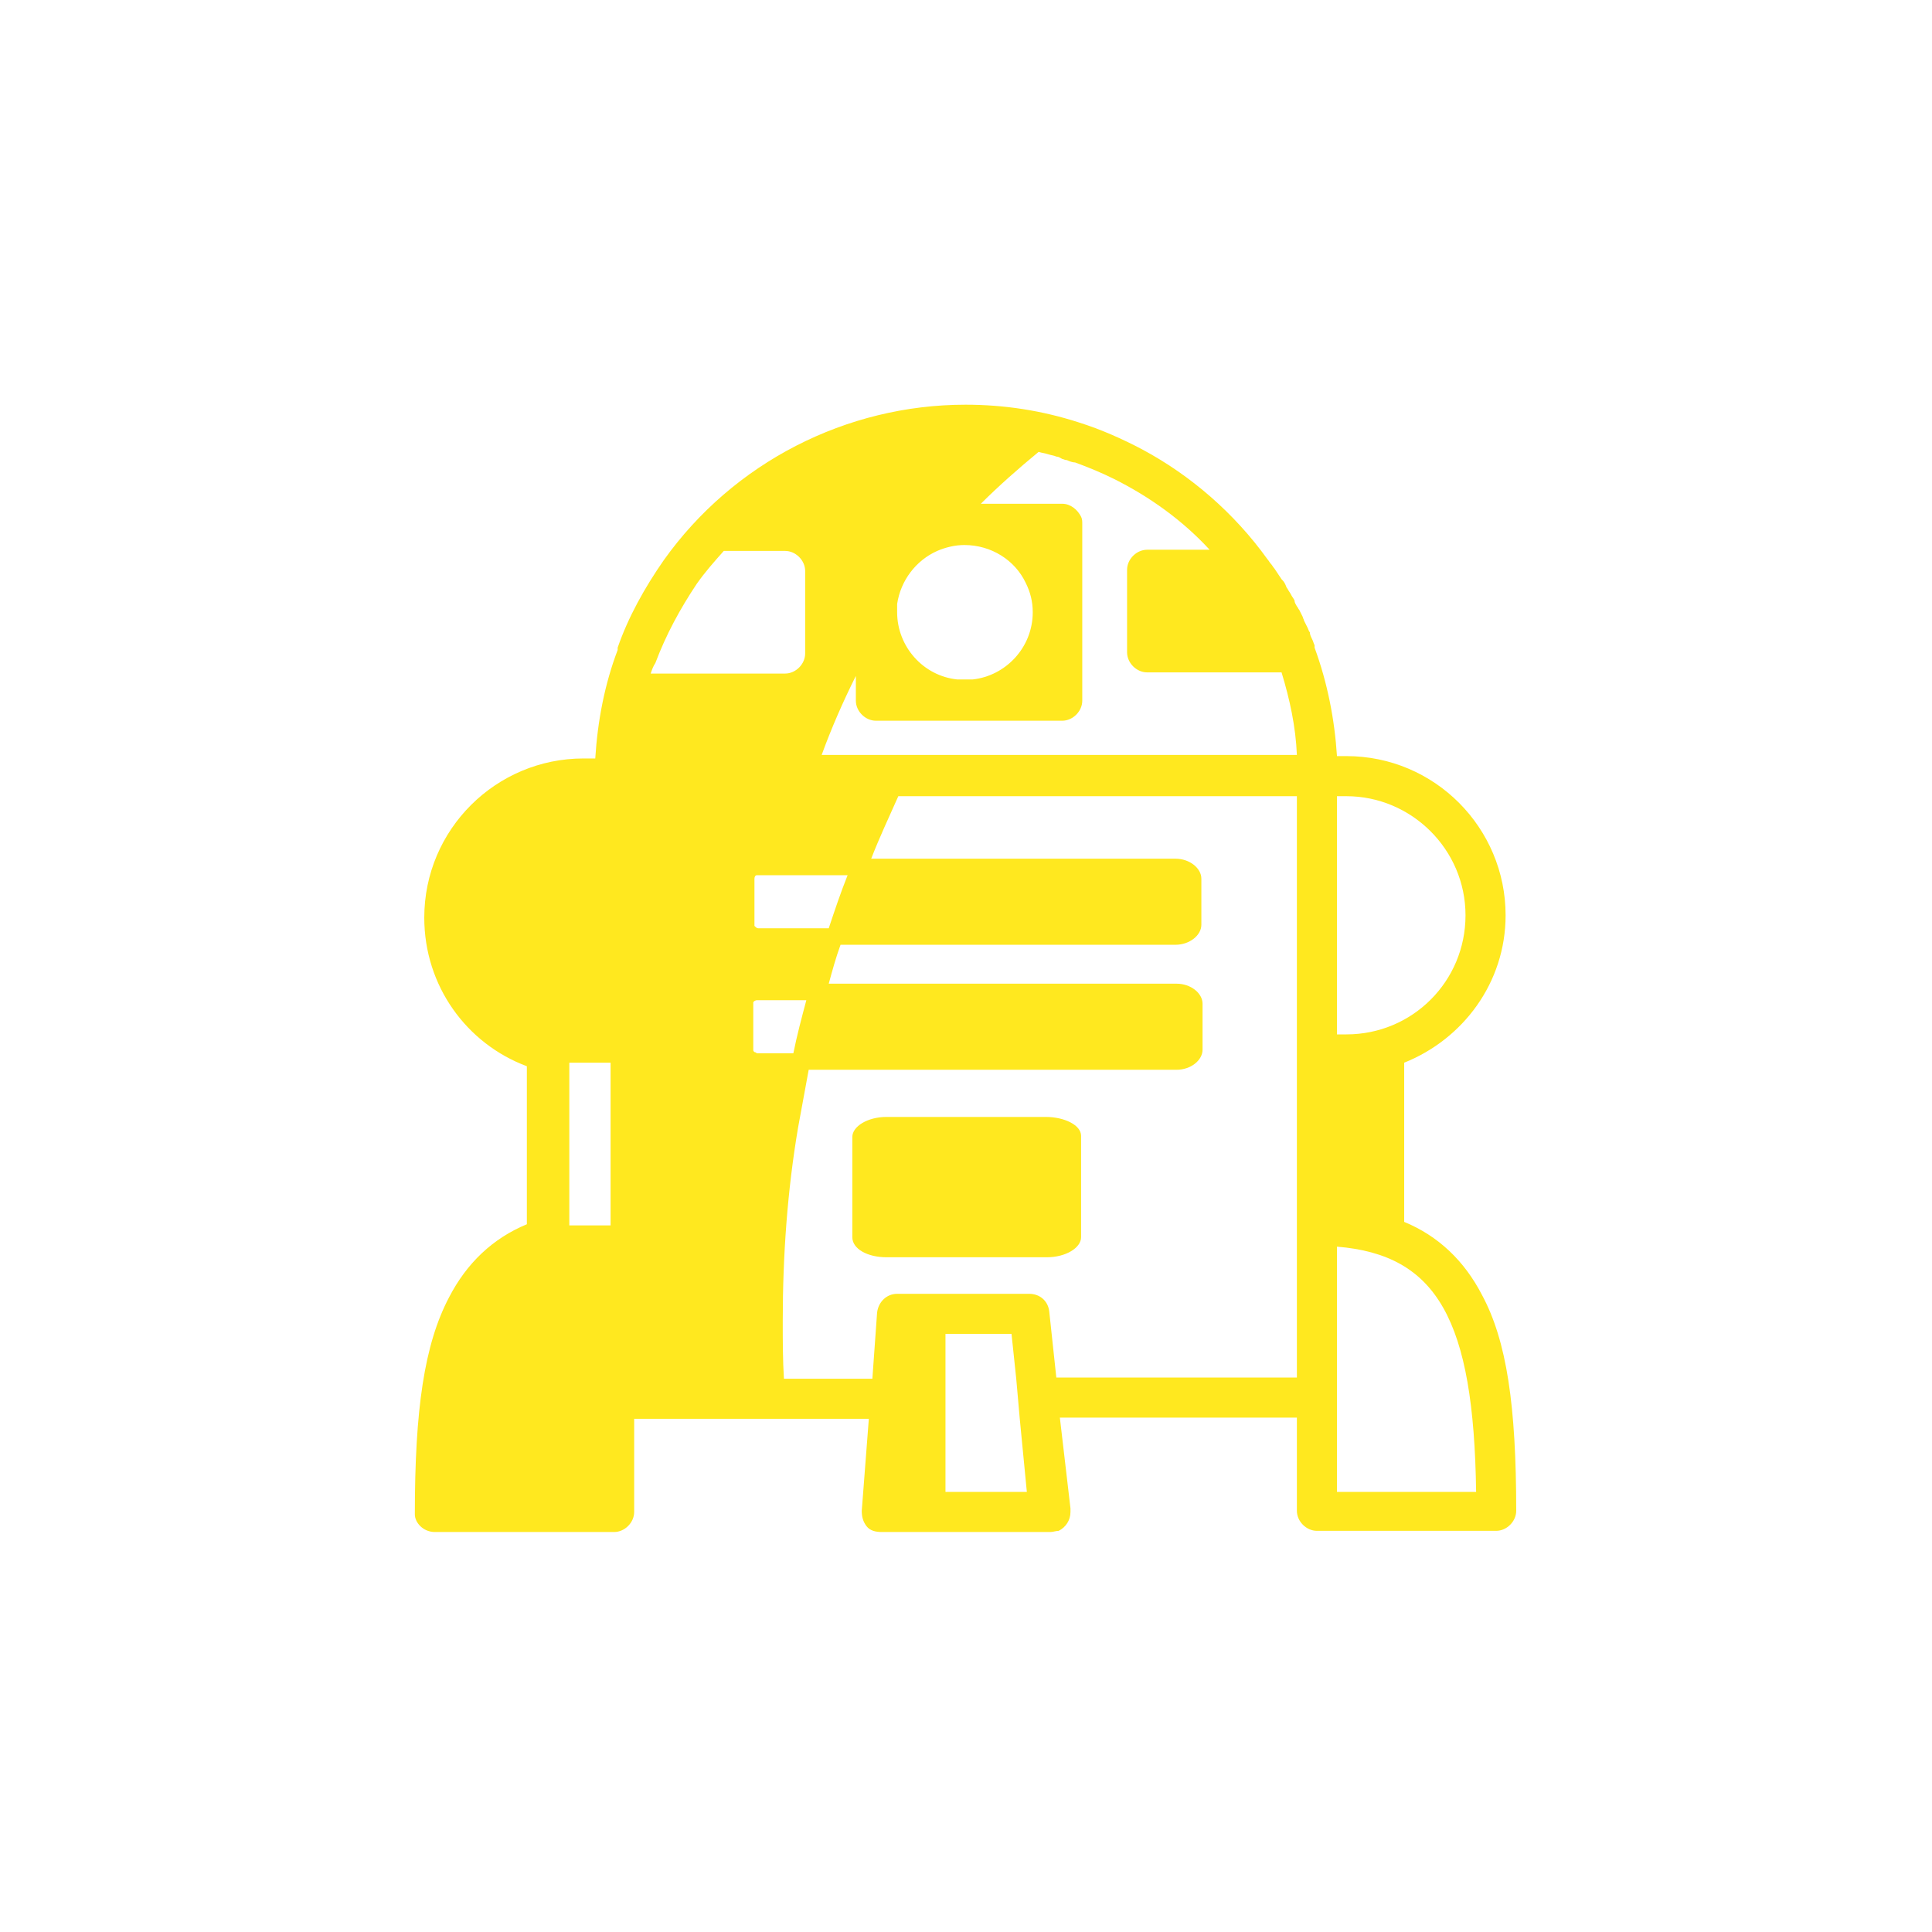 <svg width="512" height="512" viewBox="0 0 512 512" fill="none" xmlns="http://www.w3.org/2000/svg">
<g clip-path="url(#clip0_23_785)">
<path d="M286.5 301V327.875C286.5 330.688 282.438 333.187 277.438 333.187H234.937C229.937 333.187 225.875 331 225.875 327.875V301.313C225.875 298.5 229.937 296 234.937 296H277.125C282.125 296 286.5 298.188 286.5 301Z" fill="#FFE81F"/>
<path d="M392.75 343.188C388.062 334.125 381.187 327.562 372.125 323.812V281.625C387.75 275.375 399 260.375 399 242.562C399 219.437 380.25 200.375 356.812 200.375C355.875 200.375 355.25 200.375 354.312 200.375C353.687 190.688 351.812 181 348.375 171.625V171.312V171C348.062 170.375 348.062 170.062 347.75 169.437C347.437 168.812 347.125 168.188 347.125 167.563C346.812 167.25 346.812 166.937 346.5 166.312C346.187 165.687 345.875 165.063 345.562 164.438C345.562 164.125 345.25 163.813 345.25 163.5C344.937 162.875 344.625 162.25 344.312 161.625C344 161.312 344 161 343.687 160.688C343.375 160.063 343.062 159.75 343.062 159.125C342.75 158.5 342.437 158.188 342.125 157.563C341.812 156.938 341.5 156.625 341.187 156C340.875 155.688 340.875 155.375 340.562 154.75C340.25 154.125 339.937 153.813 339.625 153.5C339 152.563 338.375 151.625 337.75 150.687C337.437 150.375 337.125 149.75 336.812 149.438C336.5 149.125 336.187 148.5 335.875 148.188C327.125 136 315.562 126 302.75 119.125C297.437 116.312 291.812 113.813 285.875 111.938C276.187 108.812 266.187 107.25 255.875 107.25C224.312 107.25 194.312 122.563 175.875 148.5C170.875 155.688 166.5 163.5 163.687 171.625C163.687 171.625 163.687 171.625 163.687 171.938V172.25C160.25 181.313 158.375 191 157.75 201C156.812 201 155.562 201 154.625 201C131.5 201 112.437 219.75 112.437 243.188C112.437 261.313 123.687 276.625 139.625 282.562V324.438C130.562 328.188 123.687 334.75 119 343.812C112.437 356.312 109.938 373.5 109.938 401.312C109.937 403.5 112.125 406 115.25 406H162.75C165.563 406 168.062 403.5 168.062 400.688V376H230.25L228.375 400.375C228.375 401.937 228.687 403.187 229.625 404.437C230.562 405.687 232.125 406 233.687 406H278.375C279 406 279.937 405.688 280.562 405.688C282.437 404.75 283.687 402.875 283.687 400.688C283.687 400.375 283.687 400.062 283.687 399.75L280.875 375.688H343.687V400.375C343.687 403.187 346.187 405.688 349 405.688H396.5C399.312 405.688 401.812 403.187 401.812 400.375C401.812 372.562 399.312 355.375 392.75 343.188ZM161.812 324.75H150.875V281.625H161.812V324.75ZM237.75 160.062C238.687 153.812 242.75 148.5 248.375 146C250.562 145.062 253.062 144.437 255.562 144.437C262.75 144.437 269 148.5 271.812 154.438C273.062 156.938 273.687 159.438 273.687 162.25C273.687 171.625 266.5 179.125 257.75 180.063C257.125 180.063 256.5 180.063 255.875 180.063C255.562 180.063 254.937 180.063 254.625 180.063C254.312 180.063 254 180.063 253.687 180.063C244.625 179.125 237.75 171.313 237.75 162.25C237.75 161.625 237.75 161 237.75 160.062ZM226.812 179.125V185.688C226.812 188.5 229.312 191 232.125 191H281.5C284.312 191 286.812 188.5 286.812 185.688V138.813C286.812 138.188 286.812 137.563 286.5 136.938C285.562 135.062 283.687 133.5 281.5 133.5H259.937C264.625 128.812 269.937 124.125 275.25 119.75C276.187 120.063 276.812 120.062 277.75 120.375C278.687 120.687 279.312 120.688 279.937 121C280.562 121 280.875 121.312 281.5 121.625C281.812 121.625 282.125 121.937 282.75 121.937C283.375 122.25 284.312 122.563 284.937 122.563C288.375 123.813 292.125 125.375 295.25 126.937C304.625 131.625 313.375 137.875 320.562 145.687H304C301.187 145.687 298.687 148.188 298.687 151V172.875C298.687 175.687 301.187 178.188 304 178.188H339.625C341.812 185.375 343.375 192.562 343.687 200.062H217.75C220.25 193.187 223.375 186 226.812 179.125ZM224.625 231.937C222.75 236.625 221.187 241.312 219.625 246H200.875C200.563 246 200.25 245.687 199.937 245.375V245.062V232.875C199.937 232.25 200.25 231.937 200.562 231.937H200.875H224.625ZM173.687 175.687C176.5 168.187 180.25 161.313 184.625 154.75C186.812 151.625 189.312 148.812 191.812 146H208.062C210.875 146 213.375 148.5 213.375 151.313V173.188C213.375 176 210.875 178.5 208.062 178.5H172.437C172.75 177.563 173.062 176.625 173.687 175.687ZM199.937 278.812C199.625 278.5 199.625 278.5 199.625 278.187V266V265.687C199.625 265.375 200.25 265.062 200.562 265.062H213.687C212.437 269.75 211.187 274.438 210.25 279.125H200.562C200.562 279.125 200.25 278.812 199.937 278.812ZM250.562 395.375V353.5H268.062L269.312 365.375L270.25 376L272.125 395.375H250.562ZM343.687 280.688V365.062H279.937L278.062 347.563C277.75 344.75 275.562 342.875 272.75 342.875H237.75C234.937 342.875 232.75 345.063 232.437 347.875L232.125 352.25L231.187 365.375H207.75C207.437 360.375 207.437 355.375 207.437 350.062C207.437 332.562 208.687 315.375 211.5 298.812C212.437 293.812 213.375 288.5 214.312 283.5H311.812C315.562 283.5 318.687 281 318.687 278.187V266C318.687 263.187 315.562 260.687 311.812 260.687H219.625C220.562 257.25 221.5 253.812 222.75 250.375H311.5C315.25 250.375 318.375 247.875 318.375 245.062V232.875C318.375 230.062 315.25 227.562 311.5 227.562H230.875C233.062 221.938 235.562 216.625 238.062 211H343.687V278.5C343.687 278.812 343.687 279.437 343.687 279.75C343.687 280.062 343.687 280.375 343.687 280.688ZM354.312 211C355.25 211 355.875 211 356.812 211C374 211 388.375 225.062 388.375 242.562C388.375 260.062 374.312 274.125 356.812 274.125C355.875 274.125 355.25 274.125 354.312 274.125V211ZM354.312 395.375V330.375C380.875 332.563 390.562 349.75 391.187 395.375H354.312Z" fill="#FFE81F"/>
</g>
<defs>
<clipPath id="clip0_23_785">
<rect width="293.75" height="300" fill="white" transform="translate(109 106)"/>
</clipPath>
</defs>
</svg>
